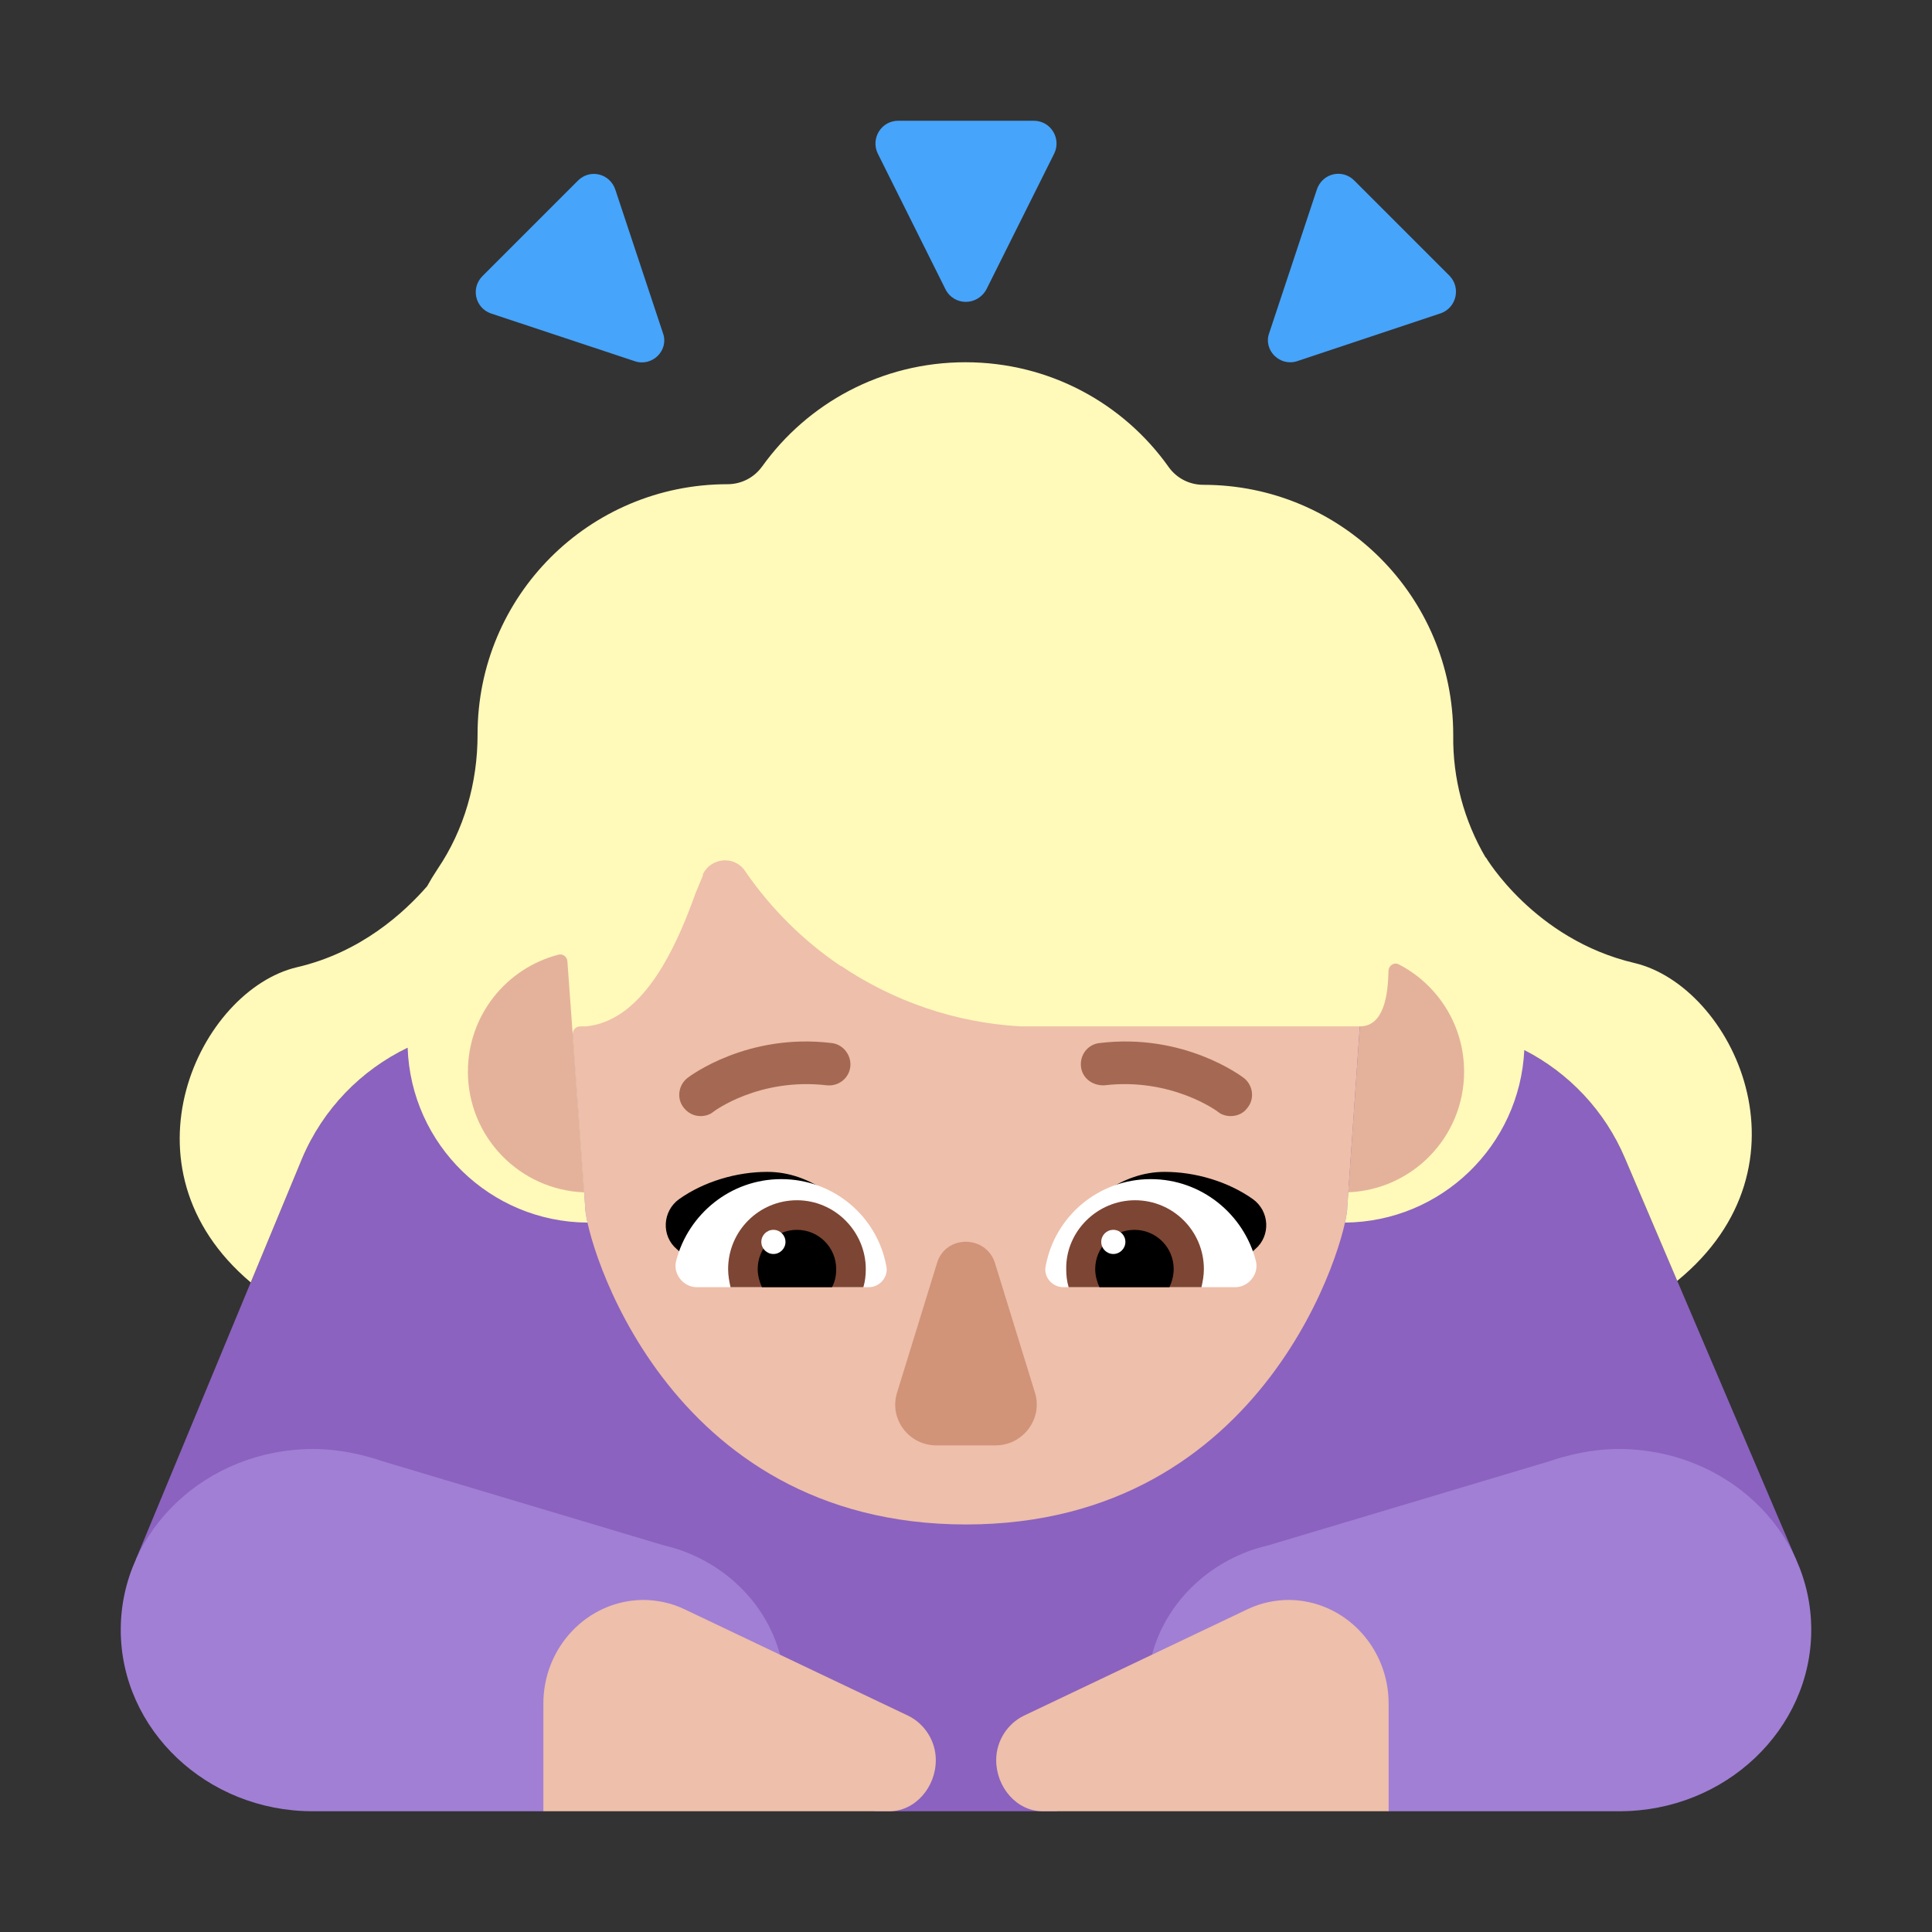 <svg viewBox="0 0 32 32" fill="none" xmlns="http://www.w3.org/2000/svg">
<rect x="0" y="0" width="32" height="32" fill="#333333" stroke="none"/>
<path d="M26.916 19.188C26.355 17.859 25.053 17 23.611 17H8.309C6.867 17 5.565 17.859 5.004 19.188L2.25 25.83H7L14.5 30H17.5L25 25.85L29.75 25.833L26.916 19.188Z" fill="#8B62BF"/>
<path d="M14.554 9H17.427C20.646 9 23.122 11.542 22.704 14.385L22.315 20C22.315 20.5 21 25.25 16 25.25C11 25.25 9.693 20.5 9.693 20L9.287 14.385C8.92 11.405 11.335 9 14.554 9Z" fill="#EEBFAA"/>
<path d="M11.307 25.688C11.203 25.649 11.089 25.619 10.975 25.59L6.311 24.195C6.207 24.156 6.093 24.127 5.978 24.098C5.729 24.039 5.459 24 5.189 24C3.423 24 2 25.346 2 26.995C2 28.644 3.423 30 5.178 30H9C9.634 29.541 13 28.829 13 28.02C13 26.956 12.294 26.049 11.307 25.688Z" fill="#A17FD5"/>
<path d="M20.693 25.688C20.797 25.649 20.911 25.619 21.026 25.59L25.689 24.195C25.793 24.156 25.907 24.127 26.022 24.098C26.271 24.039 26.541 24 26.811 24C28.577 24 30 25.346 30 26.995C30 28.644 28.577 30 26.822 30H23C22.366 29.541 19 28.829 19 28.02C19 26.956 19.706 26.049 20.693 25.688Z" fill="#A17FD5"/>
<path d="M12.71 19.41C13.43 19.41 14.02 19.91 14.39 20.47C14.054 20.573 13.727 20.666 13.402 20.758C12.877 20.907 12.358 21.055 11.82 21.24L11.21 20.69C10.95 20.47 10.97 20.06 11.25 19.86C11.66 19.57 12.2 19.41 12.71 19.41Z" fill="black"/>
<path d="M19.29 19.41C18.57 19.41 17.98 19.91 17.61 20.47C17.946 20.573 18.273 20.666 18.598 20.758C19.123 20.907 19.642 21.055 20.18 21.24L20.79 20.69C21.05 20.47 21.03 20.06 20.75 19.86C20.34 19.57 19.8 19.41 19.29 19.41Z" fill="black"/>
<path d="M11.2 20.88C11.4 20.11 12.1 19.53 12.94 19.53C13.81 19.53 14.53 20.15 14.68 20.97C14.72 21.15 14.57 21.32 14.39 21.32H11.54C11.32 21.32 11.14 21.1 11.2 20.88Z" fill="white"/>
<path d="M20.8 20.88C20.6 20.11 19.9 19.53 19.06 19.53C18.19 19.53 17.47 20.15 17.32 20.97C17.28 21.15 17.43 21.32 17.61 21.32H20.46C20.68 21.32 20.86 21.1 20.8 20.88Z" fill="white"/>
<path d="M12.06 21.02C12.06 20.39 12.57 19.88 13.2 19.88C13.83 19.88 14.34 20.4 14.34 21.02C14.34 21.12 14.33 21.22 14.3 21.32H12.1C12.08 21.23 12.06 21.13 12.06 21.02Z" fill="#7D4533"/>
<path d="M19.94 21.02C19.94 20.39 19.43 19.88 18.8 19.88C18.17 19.88 17.65 20.4 17.66 21.02C17.66 21.12 17.67 21.22 17.7 21.32H19.9C19.92 21.23 19.94 21.13 19.94 21.02Z" fill="#7D4533"/>
<path d="M13.2 20.37C13.56 20.37 13.85 20.66 13.85 21.02C13.85 21.13 13.83 21.23 13.78 21.32H12.62C12.58 21.23 12.55 21.13 12.55 21.02C12.55 20.66 12.84 20.37 13.2 20.37Z" fill="black"/>
<path d="M18.79 20.37C18.43 20.37 18.14 20.66 18.14 21.02C18.14 21.13 18.17 21.23 18.21 21.32H19.37C19.41 21.23 19.44 21.13 19.44 21.02C19.44 20.66 19.15 20.37 18.79 20.37Z" fill="black"/>
<path d="M15.52 20.92L14.86 23.06C14.72 23.5 15.05 23.94 15.51 23.94H16.49C16.95 23.94 17.28 23.49 17.14 23.06L16.48 20.92C16.33 20.45 15.66 20.45 15.52 20.92Z" fill="#D19479"/>
<path d="M13.01 20.57C13.01 20.68 12.921 20.77 12.81 20.77C12.7 20.77 12.61 20.68 12.61 20.57C12.61 20.459 12.7 20.37 12.81 20.37C12.921 20.37 13.01 20.459 13.01 20.57Z" fill="white"/>
<path d="M18.64 20.57C18.64 20.68 18.55 20.77 18.44 20.77C18.329 20.77 18.24 20.68 18.24 20.57C18.24 20.459 18.329 20.37 18.44 20.37C18.55 20.37 18.64 20.459 18.64 20.57Z" fill="white"/>
<path d="M11.335 26.653C11.121 26.551 10.888 26.5 10.645 26.5C9.73 26.51 8.99 27.286 9 28.235L9 30H14.731C15.159 30 15.5 29.602 15.5 29.153C15.5 28.837 15.315 28.551 15.043 28.418L11.335 26.653Z" fill="#EEBFAA"/>
<path d="M20.665 26.653C20.879 26.551 21.112 26.5 21.355 26.5C22.27 26.51 23.01 27.286 23 28.235L23 30H17.269C16.84 30 16.5 29.602 16.5 29.153C16.5 28.837 16.685 28.551 16.957 28.418L20.665 26.653Z" fill="#EEBFAA"/>
<path d="M4.92 16.02C5.985 15.773 6.7 15.108 7.075 14.678C7.124 14.588 7.178 14.5 7.234 14.415L7.25 14.39C7.69 13.74 7.91 12.96 7.91 12.17V12.16C7.91 9.87 9.76 8.02 12.05 8.02C12.28 8.02 12.49 7.91 12.62 7.73L12.623 7.727C13.373 6.679 14.602 6 15.99 6C17.38 6 18.61 6.68 19.36 7.74C19.49 7.92 19.7 8.03 19.93 8.03C22.22 8.03 24.07 9.88 24.07 12.17V12.18C24.061 12.893 24.247 13.589 24.607 14.204L24.61 14.2C24.61 14.2 25.41 15.56 27.07 15.95C28.694 16.332 30.127 19.298 27.78 21.215L26.916 19.188C26.581 18.395 25.982 17.769 25.247 17.393C25.172 18.974 23.874 20.236 22.277 20.25C22.303 20.133 22.315 20.047 22.315 20L22.338 19.669L23 18L22.523 17H16.895C15.825 16.938 14.804 16.587 13.932 16H13.924C13.311 15.586 12.771 15.055 12.34 14.426C12.167 14.167 11.781 14.203 11.645 14.473L11.64 14.506L11.52 14.796L11.511 14.821C11.378 15.191 11.204 15.62 10.977 16C10.726 16.419 10.411 16.777 10.014 16.927C9.917 16.965 9.814 16.99 9.707 17H9.611C9.538 17 9.481 17.062 9.486 17.134L9.693 20C9.693 20.047 9.705 20.133 9.731 20.25C8.118 20.24 6.806 18.956 6.752 17.354C5.981 17.725 5.351 18.367 5.004 19.188L4.153 21.241C1.889 19.33 3.311 16.397 4.92 16.02Z" fill="#FFF9BA"/>
<path d="M11.324 18.346C11.394 18.436 11.494 18.486 11.604 18.486C11.674 18.486 11.754 18.466 11.814 18.416C11.824 18.406 12.574 17.846 13.694 17.976C13.894 17.996 14.064 17.856 14.084 17.666C14.104 17.476 13.964 17.296 13.774 17.276C12.382 17.107 11.434 17.818 11.385 17.855C11.235 17.975 11.204 18.196 11.324 18.346Z" fill="#A56953"/>
<path d="M20.174 18.416C20.234 18.466 20.314 18.486 20.384 18.486C20.484 18.486 20.594 18.446 20.664 18.346C20.784 18.196 20.754 17.976 20.604 17.856C20.554 17.819 19.606 17.107 18.214 17.276C18.014 17.296 17.884 17.476 17.904 17.666C17.924 17.856 18.094 17.986 18.294 17.976C19.404 17.846 20.164 18.406 20.174 18.416Z" fill="#A56953"/>
<path d="M9.252 15.812C9.324 15.794 9.393 15.848 9.398 15.922L9.675 19.749C8.605 19.709 7.75 18.829 7.75 17.75C7.75 16.817 8.388 16.034 9.252 15.812Z" fill="#E4B29A"/>
<path d="M22.523 17L22.332 19.748C23.399 19.705 24.25 18.827 24.25 17.75C24.25 16.976 23.811 16.305 23.168 15.973C23.09 15.932 23 15.992 22.998 16.081C22.989 16.466 22.929 17 22.523 17Z" fill="#E4B29A"/>
<path d="M15.659 4.789L14.538 2.542C14.418 2.291 14.598 2 14.878 2H17.122C17.402 2 17.582 2.291 17.462 2.542L16.34 4.789C16.19 5.07 15.8 5.07 15.659 4.789Z" fill="#46A4FB"/>
<path d="M10.512 5.982L8.132 5.192C7.872 5.102 7.792 4.772 7.992 4.572L9.572 2.992C9.772 2.792 10.102 2.872 10.192 3.142L10.982 5.522C11.082 5.802 10.802 6.082 10.512 5.982Z" fill="#46A4FB"/>
<path d="M23.861 5.19L21.491 5.98C21.201 6.08 20.921 5.8 21.021 5.52L21.811 3.14C21.901 2.87 22.231 2.79 22.431 2.99L24.011 4.57C24.201 4.77 24.121 5.1 23.861 5.19Z" fill="#46A4FB"/>
</svg>
